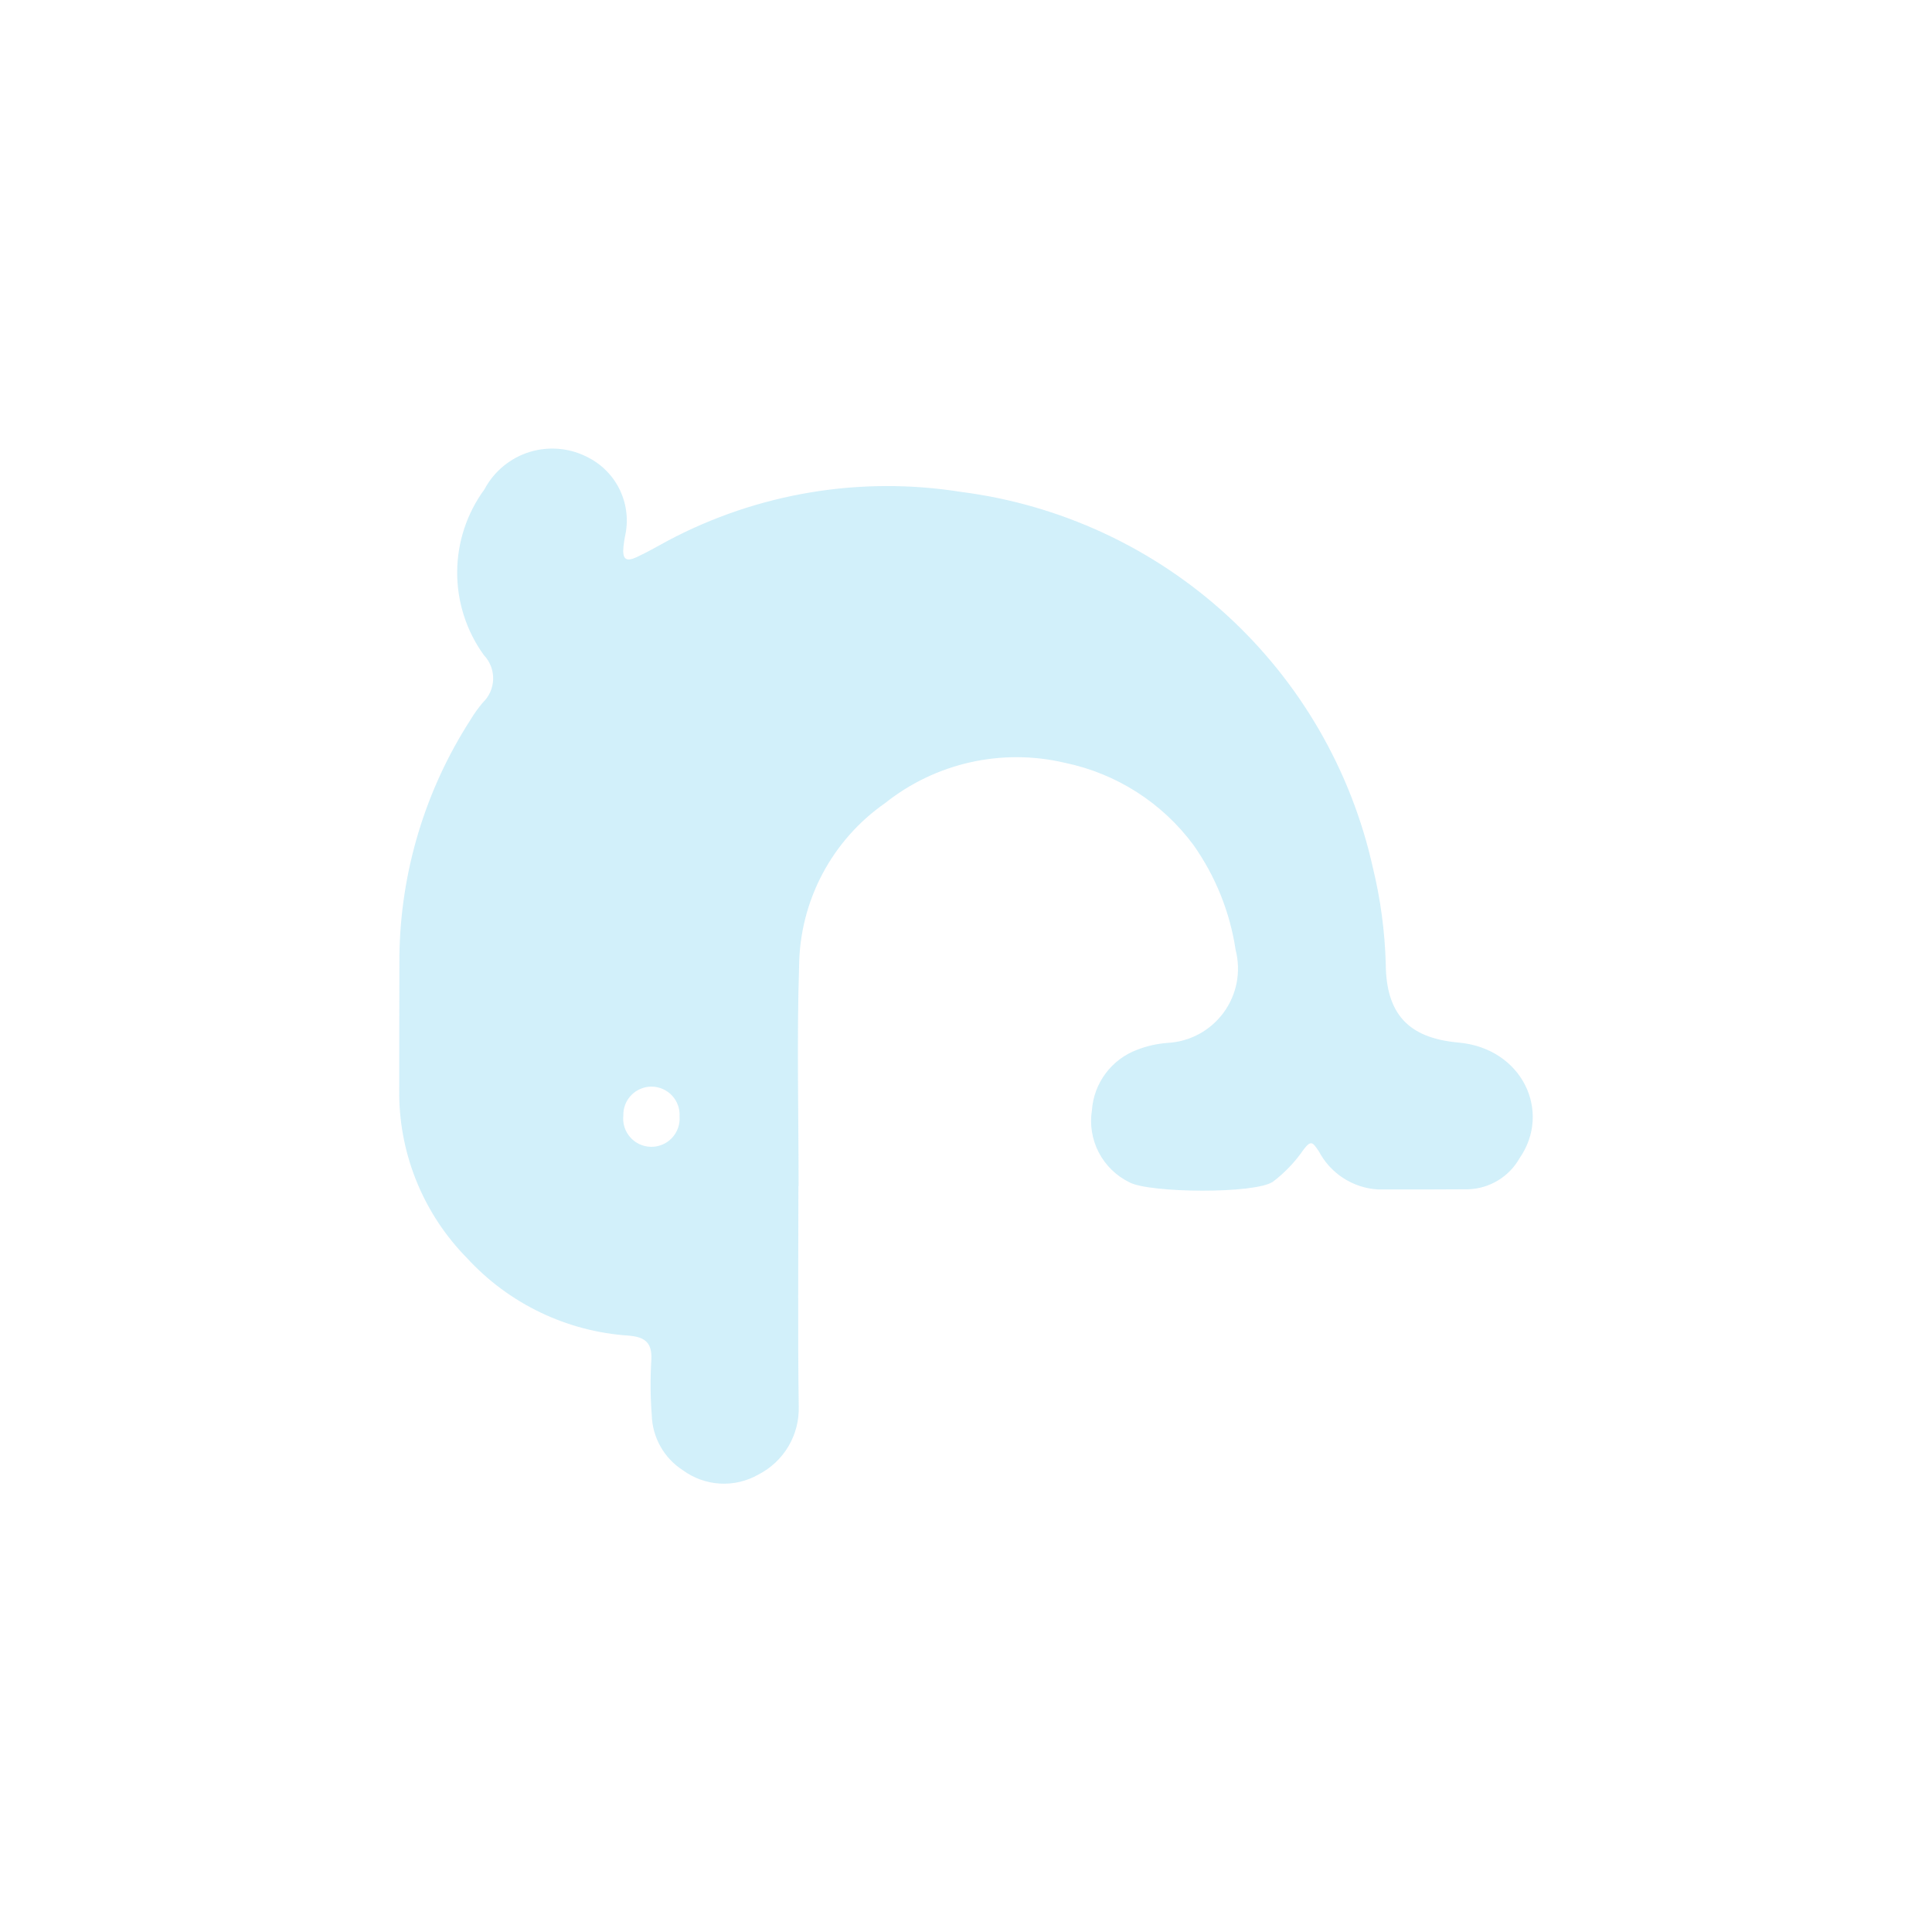 <svg width="96" height="96" viewBox="0 0 96 96" fill="none" xmlns="http://www.w3.org/2000/svg">
<g opacity="0.2">
<path d="M39.672 58.934C39.672 62.58 39.637 66.227 39.688 69.872C39.711 70.57 39.535 71.259 39.181 71.86C38.826 72.462 38.308 72.95 37.687 73.268C37.107 73.6 36.443 73.757 35.775 73.718C35.108 73.68 34.466 73.448 33.927 73.052C33.467 72.756 33.086 72.351 32.818 71.874C32.549 71.397 32.401 70.862 32.386 70.314C32.314 69.391 32.308 68.463 32.367 67.539C32.397 66.734 32.07 66.44 31.26 66.368C28.179 66.169 25.294 64.788 23.206 62.514C21.08 60.355 19.873 57.456 19.837 54.427C19.842 52.112 19.838 49.797 19.847 47.482C19.902 43.32 21.127 39.258 23.382 35.76C23.561 35.462 23.763 35.18 23.987 34.915C24.146 34.764 24.273 34.583 24.362 34.382C24.451 34.181 24.499 33.965 24.505 33.745C24.51 33.526 24.472 33.308 24.393 33.103C24.314 32.898 24.195 32.711 24.043 32.552C23.176 31.353 22.712 29.91 22.717 28.43C22.722 26.95 23.196 25.51 24.071 24.317C24.308 23.87 24.632 23.474 25.023 23.154C25.414 22.833 25.866 22.593 26.35 22.448C26.835 22.304 27.344 22.257 27.847 22.311C28.35 22.364 28.837 22.518 29.281 22.762C29.963 23.124 30.507 23.702 30.828 24.405C31.149 25.108 31.229 25.898 31.056 26.651C31.023 26.821 30.996 26.993 30.979 27.165C30.919 27.783 31.096 27.935 31.638 27.683C32.159 27.441 32.66 27.154 33.165 26.878C37.635 24.499 42.758 23.645 47.757 24.443C52.673 25.073 57.275 27.204 60.936 30.544C64.597 33.885 67.139 38.273 68.216 43.111C68.597 44.673 68.811 46.271 68.857 47.878C68.87 50.371 69.969 51.581 72.47 51.804C75.646 52.088 77.112 55.238 75.506 57.551C75.251 58.003 74.883 58.382 74.44 58.652C73.996 58.922 73.491 59.074 72.972 59.094C71.468 59.108 69.963 59.104 68.458 59.102C67.849 59.065 67.26 58.871 66.748 58.539C66.236 58.208 65.818 57.75 65.534 57.21C65.233 56.774 65.154 56.618 64.77 57.127C64.352 57.735 63.84 58.272 63.253 58.718C62.352 59.335 57.111 59.28 56.125 58.751C55.47 58.432 54.934 57.911 54.598 57.265C54.262 56.618 54.142 55.881 54.258 55.161C54.306 54.496 54.544 53.859 54.945 53.327C55.346 52.794 55.892 52.388 56.517 52.157C56.998 51.972 57.504 51.859 58.018 51.821C58.564 51.792 59.097 51.642 59.578 51.381C60.059 51.121 60.476 50.757 60.8 50.316C61.123 49.876 61.345 49.368 61.449 48.832C61.552 48.295 61.536 47.742 61.4 47.212C61.119 45.332 60.402 43.545 59.306 41.992C57.75 39.89 55.475 38.435 52.914 37.904C51.37 37.539 49.763 37.531 48.215 37.878C46.667 38.225 45.218 38.919 43.977 39.908C42.672 40.818 41.604 42.027 40.861 43.434C40.118 44.841 39.723 46.405 39.707 47.996C39.59 51.638 39.681 55.287 39.681 58.934L39.672 58.934ZM33.767 55.479C33.779 55.29 33.752 55.101 33.689 54.923C33.626 54.745 33.527 54.582 33.398 54.443C33.27 54.304 33.115 54.193 32.943 54.116C32.77 54.038 32.584 53.997 32.395 53.994C32.206 53.99 32.019 54.026 31.844 54.097C31.669 54.168 31.51 54.274 31.377 54.408C31.244 54.542 31.14 54.702 31.07 54.878C31.001 55.054 30.968 55.242 30.973 55.431C30.952 55.624 30.971 55.821 31.03 56.006C31.089 56.192 31.186 56.364 31.315 56.51C31.444 56.656 31.602 56.774 31.779 56.856C31.956 56.938 32.149 56.982 32.344 56.985C32.539 56.988 32.732 56.951 32.912 56.875C33.092 56.8 33.254 56.688 33.388 56.546C33.522 56.404 33.624 56.236 33.69 56.052C33.755 55.869 33.782 55.673 33.767 55.479Z" fill="#1FB2E4"/>
</g>
</svg>
